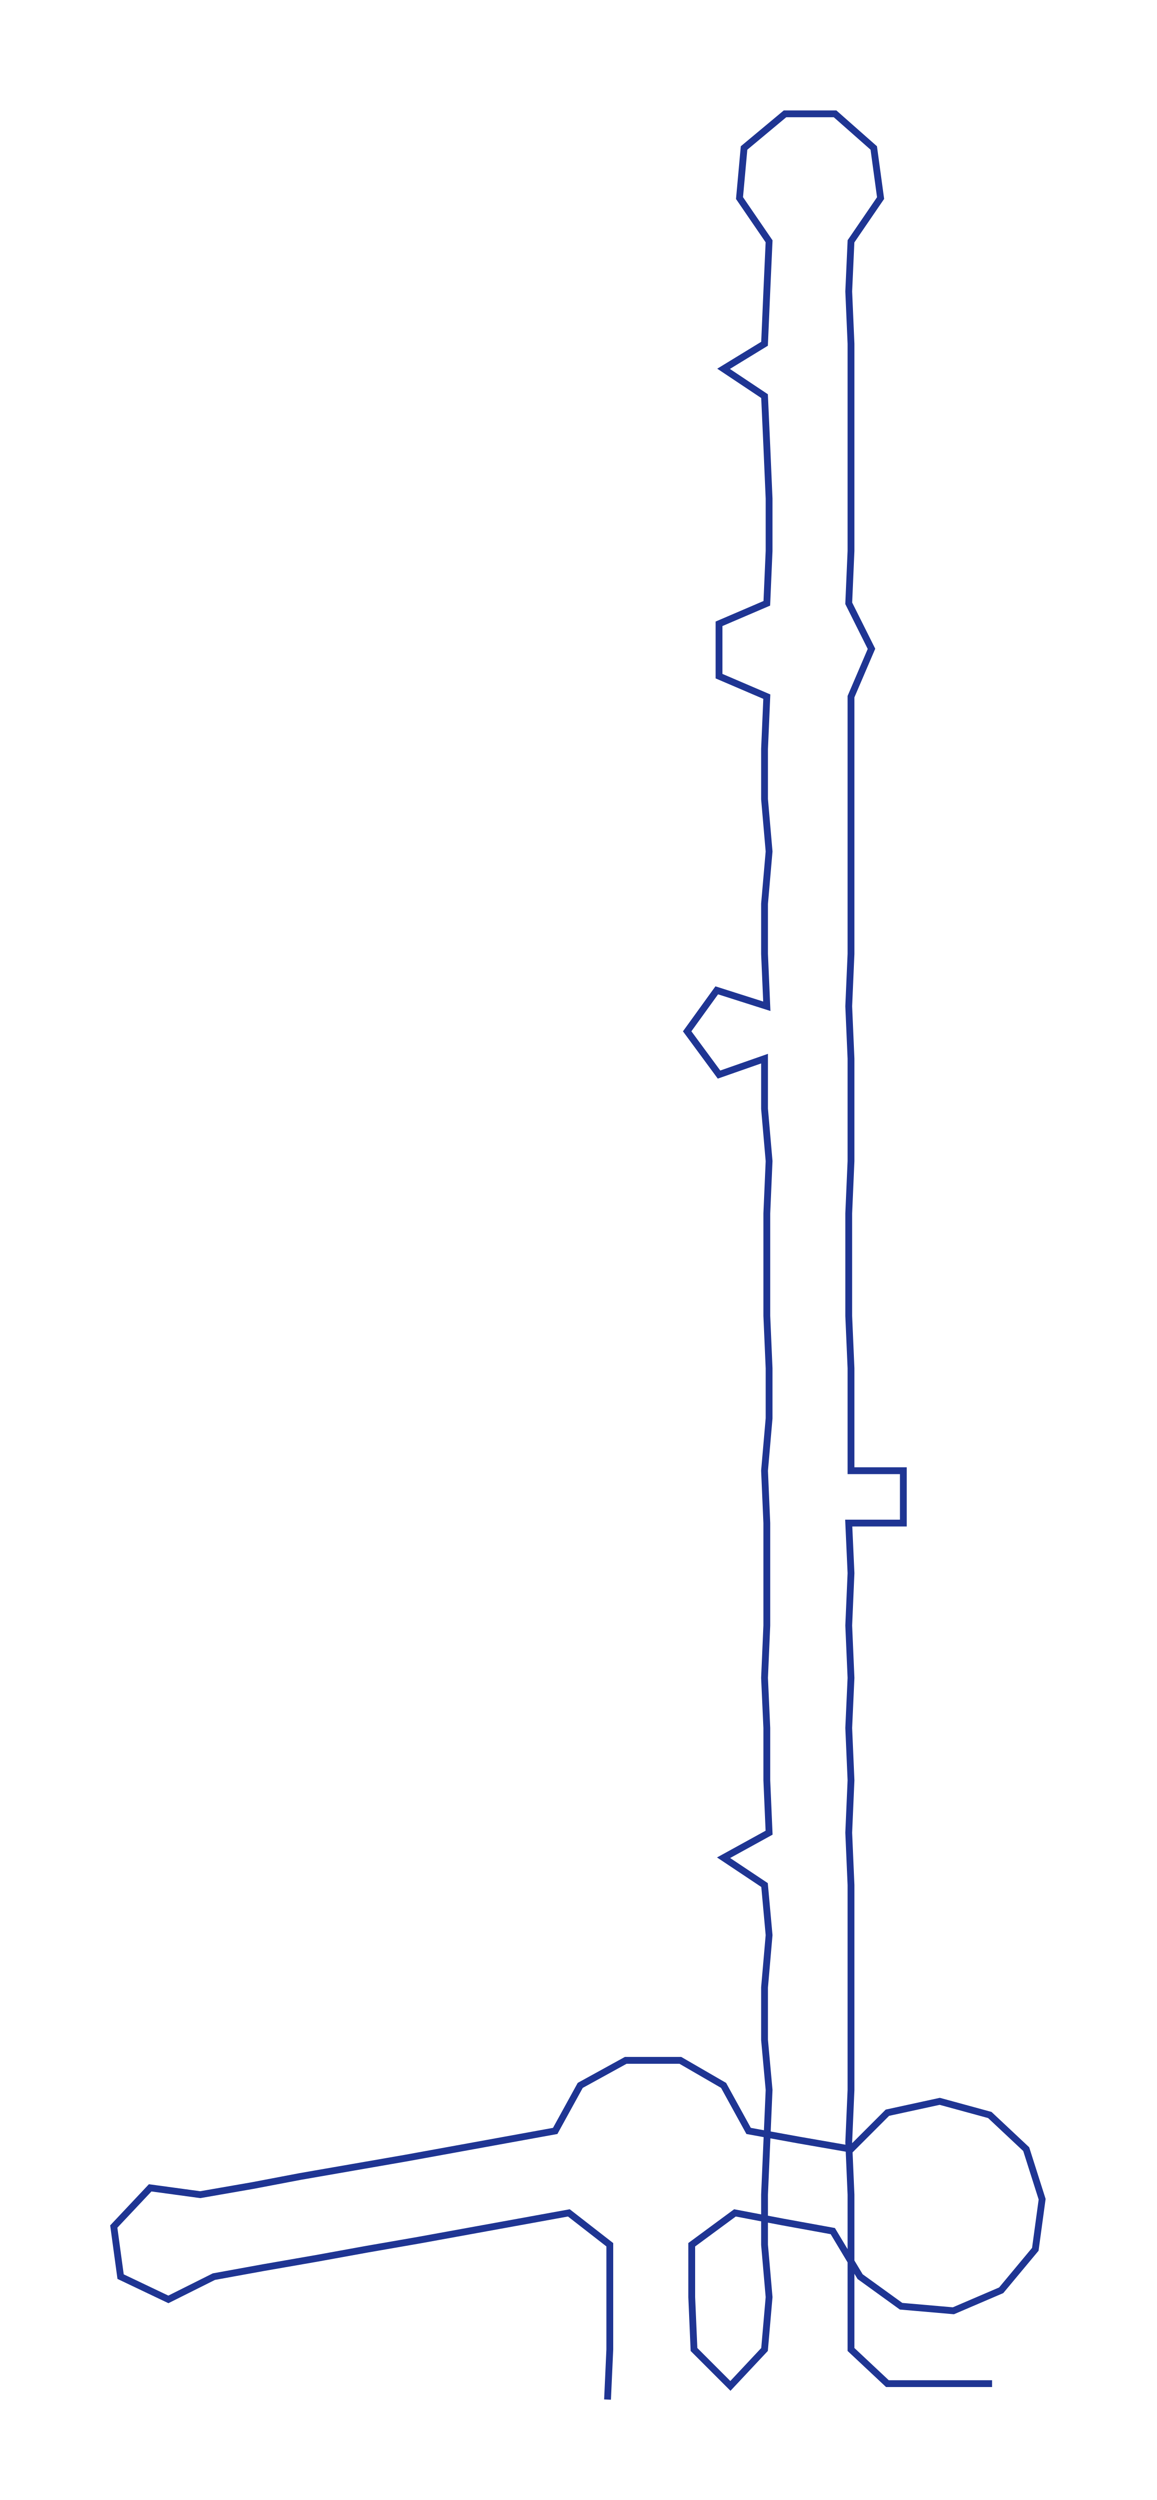 <ns0:svg xmlns:ns0="http://www.w3.org/2000/svg" width="138.905px" height="300px" viewBox="0 0 508.48 1098.19"><ns0:path style="stroke:#1f3593;stroke-width:3px;fill:none;" d="M267 1054 L267 1054 L268 1032 L268 1009 L268 986 L250 972 L228 976 L206 980 L184 984 L161 988 L139 992 L116 996 L94 1000 L74 1010 L53 1000 L50 978 L66 961 L88 964 L111 960 L132 956 L155 952 L178 948 L200 944 L222 940 L244 936 L255 916 L275 905 L299 905 L318 916 L329 936 L351 940 L374 944 L390 928 L413 923 L435 929 L451 944 L458 966 L455 988 L440 1006 L419 1015 L396 1013 L378 1000 L366 980 L344 976 L323 972 L304 986 L304 1009 L305 1032 L321 1048 L336 1032 L338 1009 L336 986 L336 964 L337 941 L338 918 L336 896 L336 873 L338 850 L336 828 L318 816 L338 805 L337 782 L337 759 L336 737 L337 714 L337 691 L337 669 L336 646 L338 623 L338 601 L337 578 L337 555 L337 533 L338 510 L336 487 L336 465 L316 472 L302 453 L315 435 L337 442 L336 419 L336 397 L338 374 L336 351 L336 329 L337 306 L316 297 L316 274 L337 265 L338 242 L338 219 L337 196 L336 174 L318 162 L336 151 L337 128 L338 106 L325 87 L327 65 L345 50 L367 50 L384 65 L387 87 L374 106 L373 128 L374 151 L374 174 L374 196 L374 219 L374 242 L373 265 L383 285 L374 306 L374 329 L374 351 L374 374 L374 397 L374 419 L373 442 L374 465 L374 487 L374 510 L373 533 L373 555 L373 578 L374 601 L374 623 L374 646 L397 646 L397 669 L373 669 L374 691 L373 714 L374 737 L373 759 L374 782 L373 805 L374 828 L374 850 L374 873 L374 896 L374 918 L373 941 L374 964 L374 986 L374 1009 L374 1032 L390 1047 L413 1047 L436 1047" /></ns0:svg>
